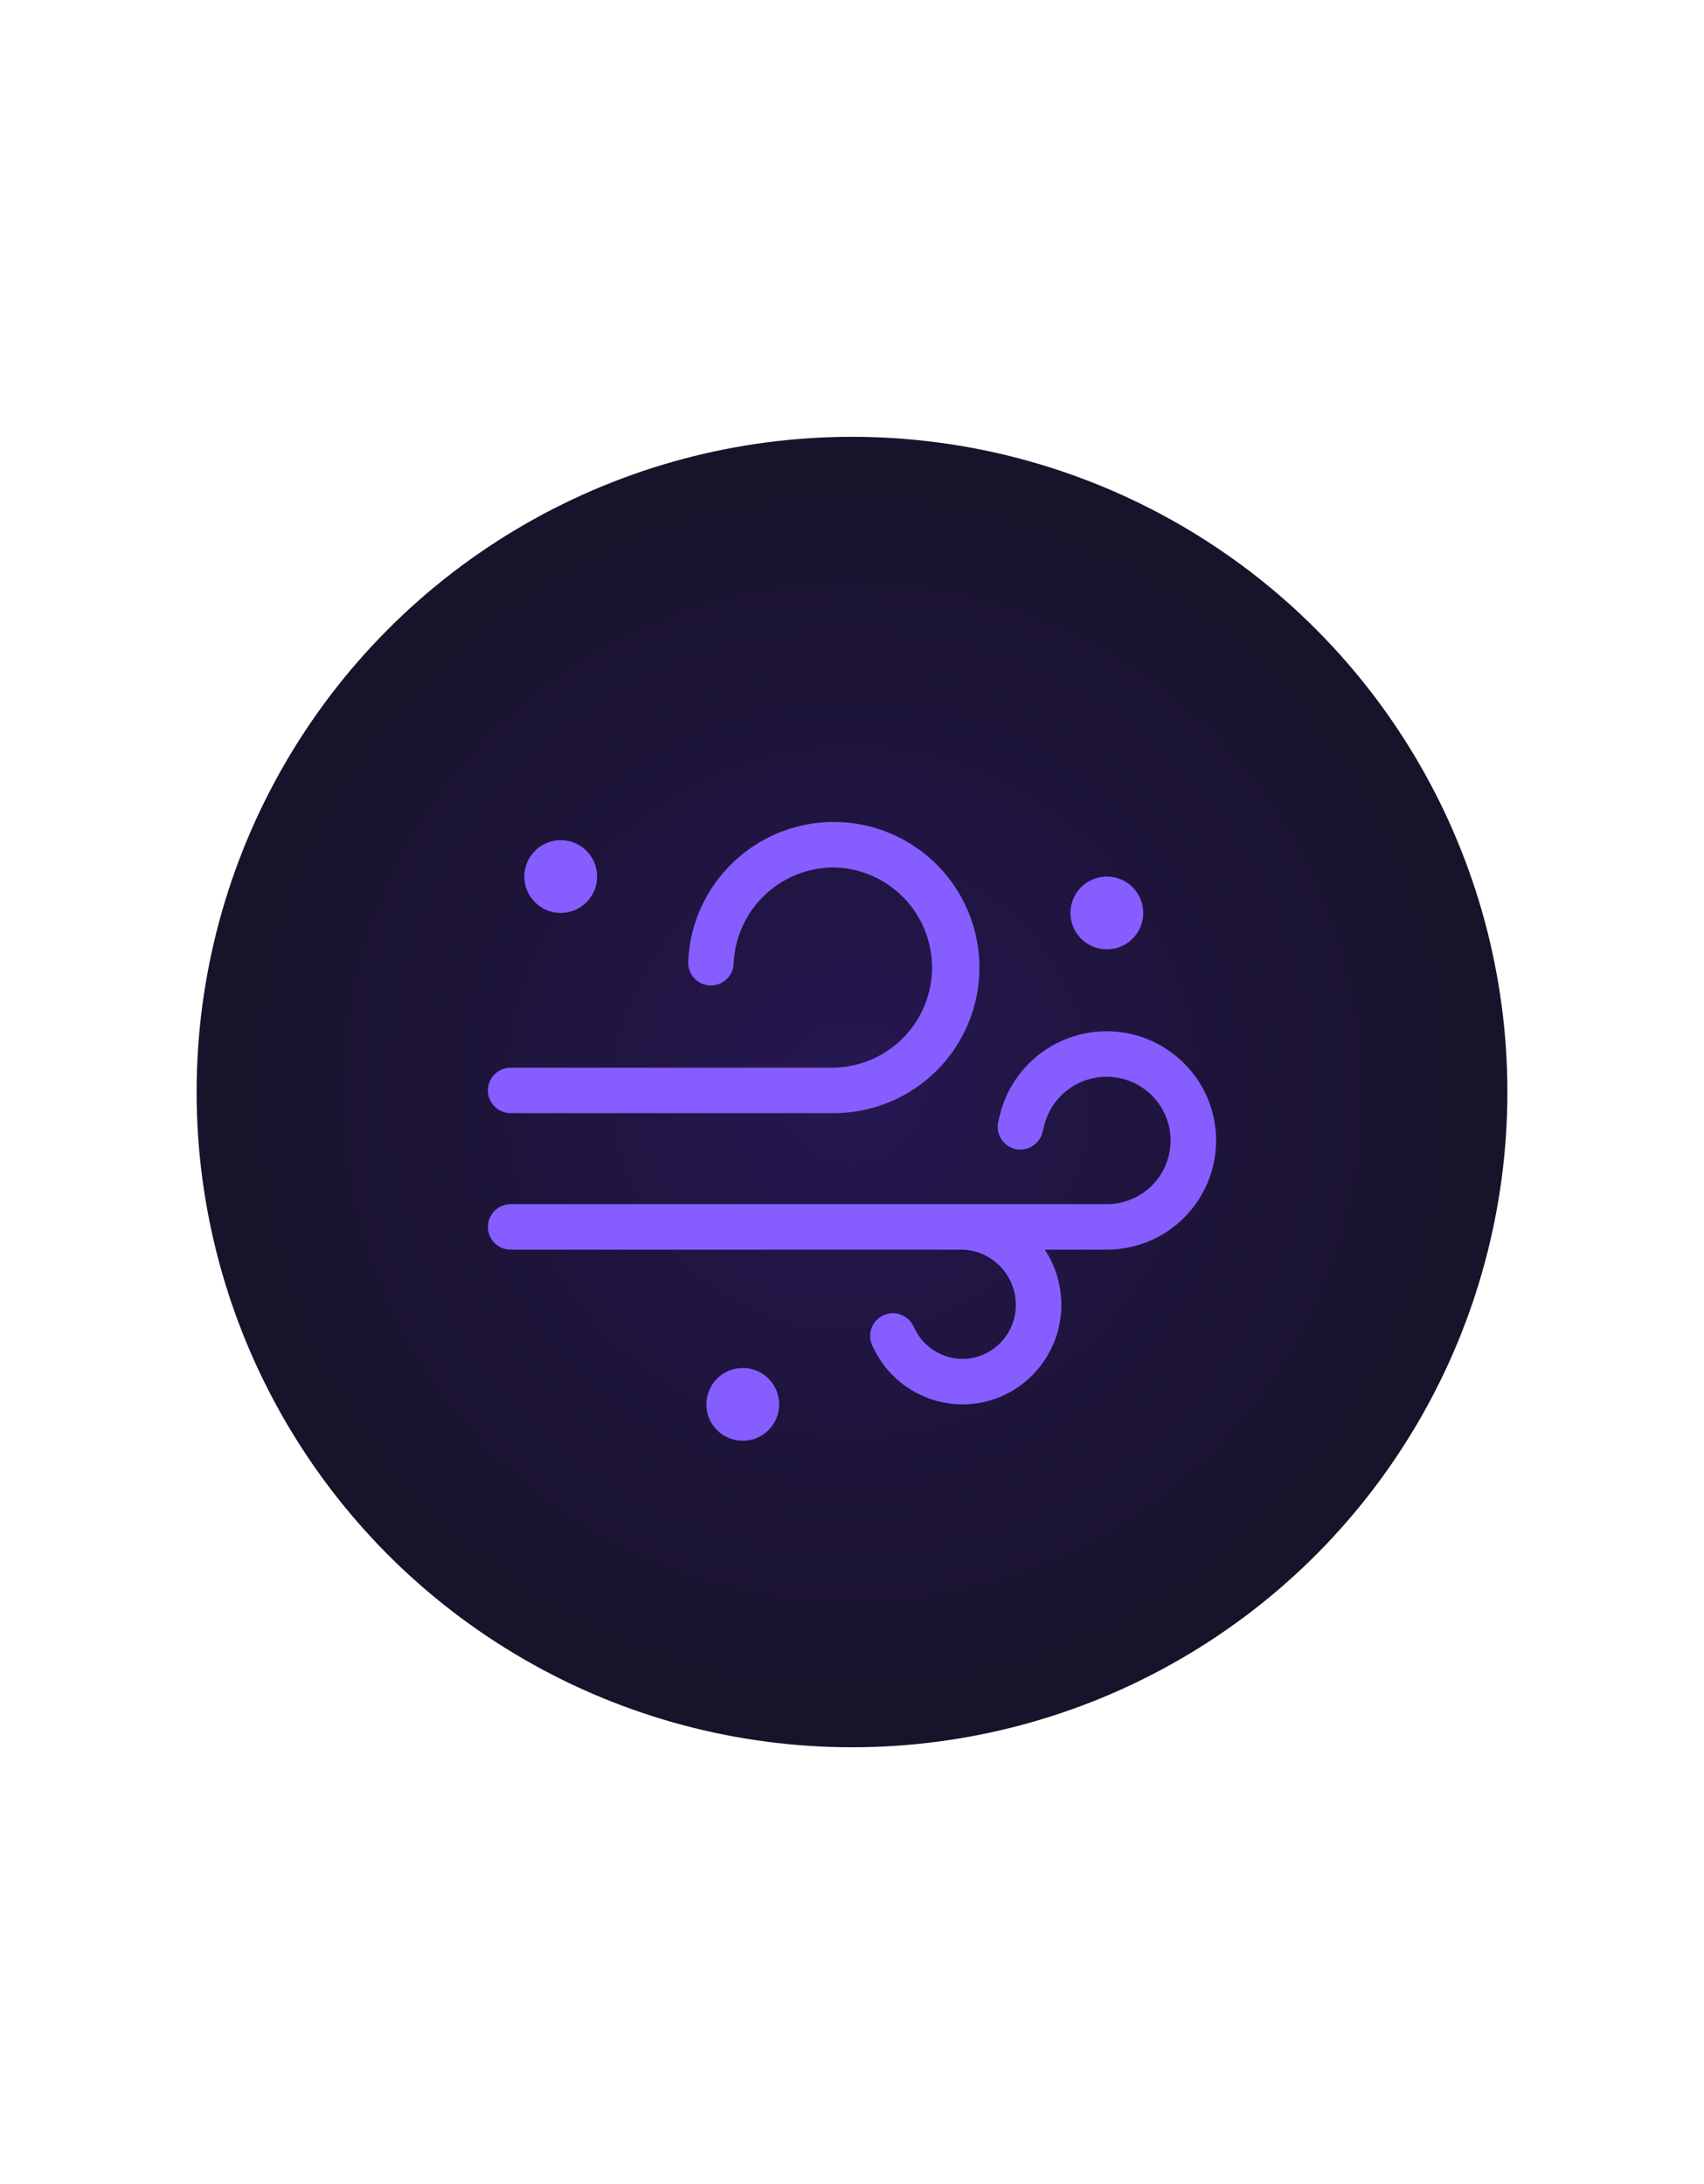 <svg width="390" height="500" viewBox="0 0 390 500" fill="none" xmlns="http://www.w3.org/2000/svg">
<g filter="url(#filter0_f_226_305)">
<circle cx="195" cy="250" r="150" fill="url(#paint0_radial_226_305)"/>
</g>
<path d="M190.829 188.167C172.908 188.167 158.192 202.363 157.504 220.258C157.467 221.629 157.972 222.959 158.909 223.96C159.846 224.961 161.14 225.552 162.511 225.605C163.881 225.657 165.216 225.168 166.228 224.241C167.239 223.315 167.844 222.028 167.912 220.658C168.141 214.73 170.655 209.121 174.928 205.005C179.201 200.89 184.901 198.589 190.833 198.583C196.836 198.697 202.553 201.161 206.758 205.446C210.963 209.731 213.319 215.495 213.319 221.498C213.32 227.501 210.965 233.265 206.761 237.551C202.557 241.836 196.84 244.302 190.837 244.417H116.875C115.494 244.417 114.169 244.965 113.192 245.942C112.215 246.919 111.667 248.244 111.667 249.625C111.667 251.006 112.215 252.331 113.192 253.308C114.169 254.285 115.494 254.833 116.875 254.833H190.833C195.211 254.833 199.545 253.971 203.589 252.295C207.633 250.62 211.308 248.164 214.403 245.069C217.498 241.973 219.953 238.298 221.628 234.254C223.303 230.21 224.165 225.875 224.165 221.498C224.164 217.121 223.302 212.786 221.626 208.742C219.951 204.698 217.495 201.023 214.4 197.928C211.304 194.833 207.63 192.378 203.585 190.703C199.541 189.028 195.207 188.166 190.829 188.167ZM253.279 236.083C247.677 236.082 242.235 237.951 237.816 241.395C233.397 244.838 230.255 249.659 228.887 255.092L228.487 256.696C228.153 258.036 228.364 259.455 229.075 260.639C229.786 261.824 230.939 262.678 232.279 263.012C233.62 263.347 235.038 263.136 236.223 262.425C237.407 261.714 238.261 260.561 238.596 259.221L238.996 257.621C239.799 254.442 241.64 251.622 244.227 249.607C246.815 247.593 250 246.499 253.279 246.5C257.153 246.498 260.869 248.032 263.613 250.766C266.357 253.499 267.904 257.21 267.917 261.083C267.917 264.951 266.38 268.66 263.645 271.395C260.91 274.13 257.201 275.667 253.333 275.667H116.875C115.494 275.667 114.169 276.215 113.192 277.192C112.215 278.169 111.667 279.494 111.667 280.875C111.667 282.256 112.215 283.581 113.192 284.558C114.169 285.535 115.494 286.083 116.875 286.083H220C226.842 286.083 232.5 291.783 232.5 298.75C232.5 305.533 226.987 311.083 220.325 311.083C218.064 311.083 215.849 310.453 213.926 309.265C212.003 308.076 210.449 306.376 209.437 304.354L209.033 303.546C208.731 302.929 208.309 302.377 207.792 301.924C207.276 301.471 206.674 301.124 206.023 300.904C205.372 300.684 204.683 300.595 203.998 300.643C203.312 300.69 202.642 300.873 202.028 301.18C201.413 301.488 200.865 301.914 200.415 302.434C199.966 302.954 199.624 303.558 199.409 304.211C199.195 304.864 199.111 305.553 199.164 306.238C199.217 306.924 199.404 307.592 199.717 308.204L200.121 309.012C201.997 312.765 204.882 315.921 208.451 318.127C212.02 320.332 216.133 321.5 220.329 321.5C232.867 321.5 242.917 311.163 242.917 298.75C242.918 294.249 241.603 289.846 239.133 286.083H253.333C259.964 286.083 266.323 283.449 271.011 278.761C275.699 274.073 278.333 267.714 278.333 261.083C278.333 247.258 267.067 236.083 253.279 236.083ZM170 329.833C172.21 329.833 174.33 328.955 175.893 327.393C177.455 325.83 178.333 323.71 178.333 321.5C178.333 319.29 177.455 317.17 175.893 315.607C174.33 314.045 172.21 313.167 170 313.167C167.79 313.167 165.67 314.045 164.107 315.607C162.545 317.17 161.667 319.29 161.667 321.5C161.667 323.71 162.545 325.83 164.107 327.393C165.67 328.955 167.79 329.833 170 329.833ZM136.667 200.667C136.667 202.877 135.789 204.996 134.226 206.559C132.663 208.122 130.543 209 128.333 209C126.123 209 124.004 208.122 122.441 206.559C120.878 204.996 120 202.877 120 200.667C120 198.457 120.878 196.337 122.441 194.774C124.004 193.211 126.123 192.333 128.333 192.333C130.543 192.333 132.663 193.211 134.226 194.774C135.789 196.337 136.667 198.457 136.667 200.667ZM253.333 217.333C255.543 217.333 257.663 216.455 259.226 214.893C260.789 213.33 261.667 211.21 261.667 209C261.667 206.79 260.789 204.67 259.226 203.107C257.663 201.545 255.543 200.667 253.333 200.667C251.123 200.667 249.004 201.545 247.441 203.107C245.878 204.67 245 206.79 245 209C245 211.21 245.878 213.33 247.441 214.893C249.004 216.455 251.123 217.333 253.333 217.333Z" fill="#865DFF"/>
<defs>
<filter id="filter0_f_226_305" x="-55" y="0" width="500" height="500" filterUnits="userSpaceOnUse" color-interpolation-filters="sRGB">
<feFlood flood-opacity="0" result="BackgroundImageFix"/>
<feBlend mode="normal" in="SourceGraphic" in2="BackgroundImageFix" result="shape"/>
<feGaussianBlur stdDeviation="50" result="effect1_foregroundBlur_226_305"/>
</filter>
<radialGradient id="paint0_radial_226_305" cx="0" cy="0" r="1" gradientUnits="userSpaceOnUse" gradientTransform="translate(195 250) rotate(90) scale(139.5)">
<stop stop-color="#261752"/>
<stop offset="1" stop-color="#18122A"/>
</radialGradient>
</defs>
</svg>
